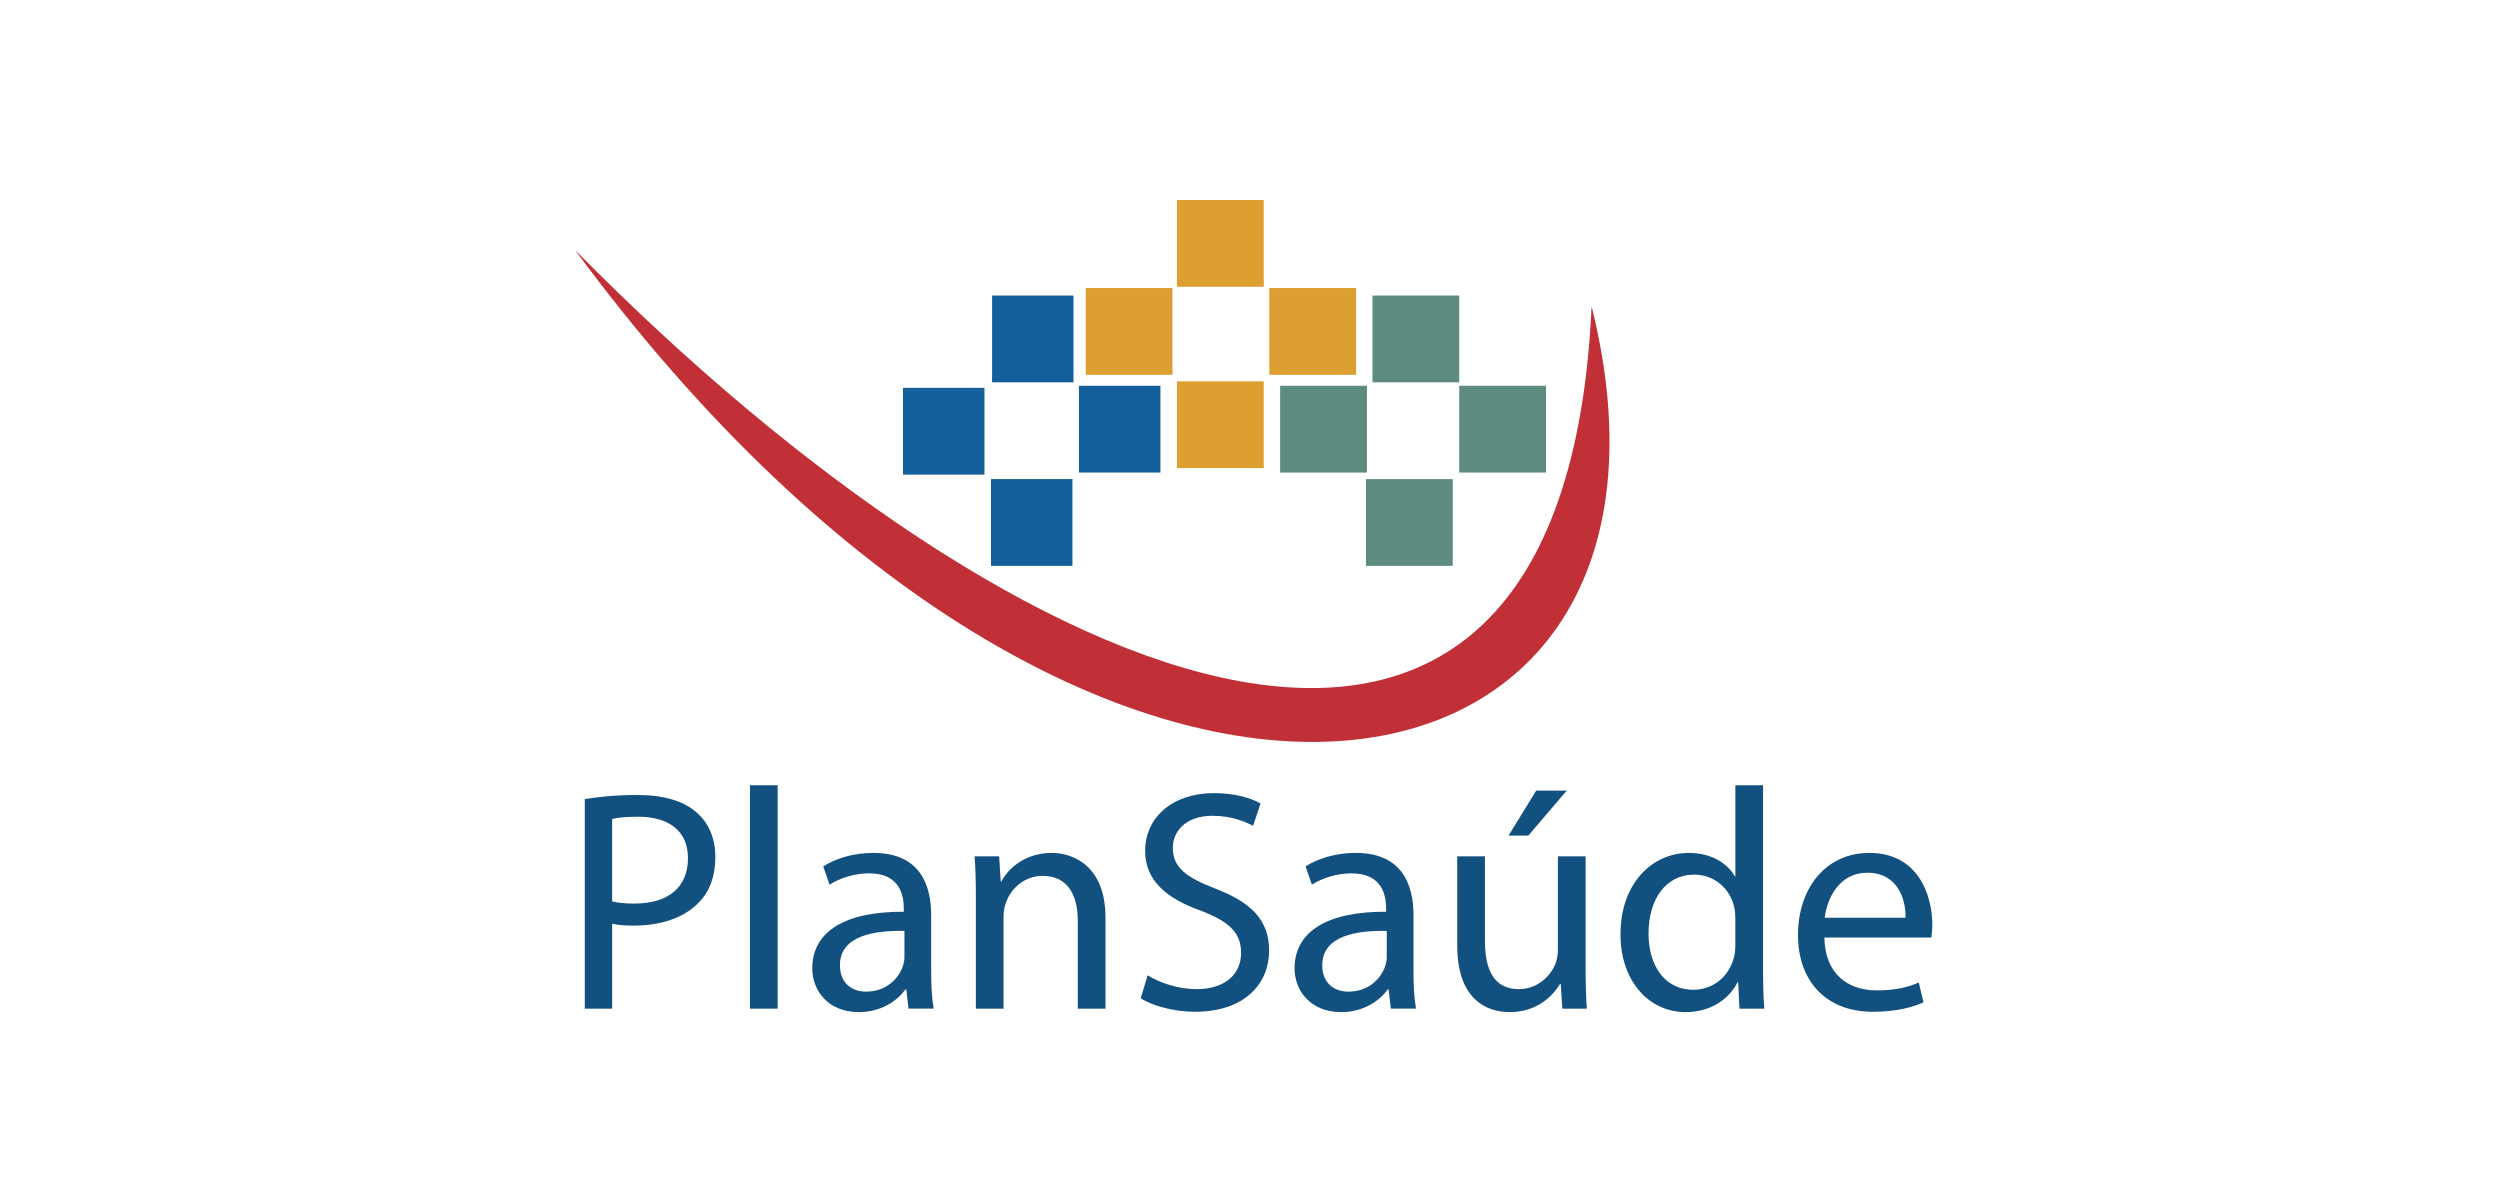 <svg width="200" height="96" viewBox="0 0 200 96" fill="none" xmlns="http://www.w3.org/2000/svg">
<path d="M46 19.993C87.586 76.471 137.928 66.913 127.328 24.512C125.069 74.212 81.798 56.313 46 19.993Z" fill="#C13036"/>
<path d="M109.798 23.643H116.74V30.585H109.798V23.643Z" fill="#5E8B80"/>
<path d="M102.412 30.862H109.355V37.804H102.412V30.862Z" fill="#5E8B80"/>
<path d="M123.682 30.862H116.74V37.804H123.682V30.862Z" fill="#5E8B80"/>
<path d="M109.277 38.327H116.219V45.269H109.277V38.327Z" fill="#5E8B80"/>
<path d="M94.158 16H101.1V22.942H94.158V16Z" fill="#DD9F31"/>
<path d="M86.859 23.043H93.801V29.985H86.859V23.043Z" fill="#DD9F31"/>
<path d="M108.485 23.043H101.543V29.985H108.485V23.043Z" fill="#DD9F31"/>
<path d="M94.158 30.506H101.1V37.448H94.158V30.506Z" fill="#DD9F31"/>
<path d="M79.366 23.643H85.882V30.585H79.366V23.643Z" fill="#145F99"/>
<path d="M72.241 31.027H78.757V37.969H72.241V31.027Z" fill="#145F99"/>
<path d="M85.795 38.327H79.279V45.269H85.795V38.327Z" fill="#145F99"/>
<path d="M86.316 30.862H92.833V37.804H86.316V30.862Z" fill="#145F99"/>
<path d="M59.997 62.821H62.212V80.692H59.997V62.821Z" fill="#12507F"/>
<path fill-rule="evenodd" clip-rule="evenodd" d="M46.783 63.928C47.84 63.752 49.224 63.601 50.986 63.601C53.151 63.601 54.736 64.105 55.743 65.01C56.674 65.816 57.228 67.049 57.228 68.56C57.228 70.095 56.776 71.303 55.92 72.184C54.762 73.417 52.874 74.047 50.734 74.047C50.08 74.047 49.476 74.022 48.973 73.896V80.692H46.783V63.928ZM48.973 72.109C49.451 72.235 50.055 72.285 50.785 72.285C53.428 72.285 55.038 71.002 55.038 68.661C55.038 66.421 53.453 65.338 51.036 65.338C50.08 65.338 49.35 65.414 48.972 65.515V72.109H48.973Z" fill="#12507F"/>
<path fill-rule="evenodd" clip-rule="evenodd" d="M72.506 79.156L72.682 80.692V80.69H74.696C74.545 79.859 74.494 78.828 74.494 77.771V73.215C74.494 70.774 73.588 68.232 69.863 68.232C68.327 68.232 66.868 68.66 65.861 69.314L66.364 70.774C67.22 70.22 68.403 69.868 69.536 69.868C72.028 69.868 72.304 71.68 72.304 72.687V72.939C67.597 72.914 64.98 74.525 64.98 77.47C64.98 79.231 66.239 80.969 68.705 80.969C70.442 80.969 71.75 80.112 72.43 79.156H72.506ZM67.195 77.218C67.195 74.852 69.939 74.424 72.355 74.474H72.354V76.588C72.354 76.814 72.304 77.066 72.228 77.293C71.876 78.325 70.869 79.332 69.284 79.332C68.151 79.332 67.195 78.652 67.195 77.218Z" fill="#12507F"/>
<path d="M78.069 71.806C78.069 70.548 78.044 69.516 77.969 68.509H79.932L80.057 70.523H80.108C80.712 69.365 82.122 68.233 84.135 68.233C85.822 68.233 88.44 69.24 88.44 73.418V80.692H86.223V73.669C86.223 71.706 85.493 70.07 83.404 70.07C81.945 70.07 80.812 71.102 80.434 72.335C80.334 72.612 80.283 72.99 80.283 73.367V80.692H78.068V71.806H78.069Z" fill="#12507F"/>
<path d="M95.738 79.131C94.228 79.131 92.793 78.627 91.812 78.024L91.259 79.86C92.165 80.465 93.952 80.943 95.588 80.943C99.59 80.943 101.528 78.678 101.528 76.061C101.528 73.569 100.068 72.184 97.199 71.077C94.858 70.171 93.826 69.39 93.826 67.805C93.826 66.647 94.707 65.263 97.022 65.263C98.557 65.263 99.69 65.766 100.244 66.068L100.847 64.281C100.093 63.853 98.835 63.45 97.097 63.45C93.8 63.45 91.61 65.413 91.61 68.056C91.61 70.448 93.322 71.882 96.091 72.864C98.382 73.745 99.287 74.652 99.287 76.237C99.287 77.948 97.978 79.131 95.738 79.131Z" fill="#12507F"/>
<path fill-rule="evenodd" clip-rule="evenodd" d="M111.268 80.692L111.091 79.156H111.015C110.336 80.112 109.027 80.969 107.29 80.969C104.823 80.969 103.565 79.231 103.565 77.47C103.565 74.525 106.183 72.914 110.89 72.939V72.687C110.89 71.68 110.613 69.868 108.121 69.868C106.989 69.868 105.806 70.22 104.95 70.774L104.446 69.314C105.453 68.66 106.913 68.232 108.449 68.232C112.173 68.232 113.08 70.774 113.08 73.215V77.771C113.08 78.828 113.131 79.859 113.281 80.69H111.268V80.692ZM110.94 74.474C108.525 74.424 105.78 74.852 105.78 77.218C105.78 78.652 106.737 79.332 107.869 79.332C109.455 79.332 110.461 78.325 110.814 77.293C110.89 77.066 110.94 76.814 110.94 76.588V74.474H110.94Z" fill="#12507F"/>
<path d="M126.948 80.692C126.873 79.736 126.848 78.628 126.848 77.37V68.509H124.633V75.985C124.633 76.387 124.557 76.79 124.431 77.117C124.029 78.099 122.997 79.131 121.512 79.131C119.498 79.131 118.793 77.57 118.793 75.254V68.509H116.578V75.632C116.578 79.911 118.869 80.969 120.781 80.969C122.946 80.969 124.23 79.685 124.809 78.704H124.86L124.985 80.692H126.948Z" fill="#12507F"/>
<path d="M122.267 66.848L125.338 63.249H122.897L120.682 66.848H122.267Z" fill="#12507F"/>
<path fill-rule="evenodd" clip-rule="evenodd" d="M141.044 62.823V77.546C141.044 78.629 141.069 79.861 141.144 80.692H139.156L139.055 78.578H139.005C138.325 79.937 136.84 80.969 134.851 80.969C131.907 80.969 129.642 78.478 129.642 74.778C129.616 70.725 132.134 68.234 135.104 68.234C136.966 68.234 138.225 69.116 138.779 70.097H138.829V62.823H141.044ZM138.828 73.468C138.828 73.191 138.803 72.813 138.728 72.537C138.401 71.127 137.192 69.97 135.531 69.97C133.241 69.97 131.881 71.984 131.881 74.676C131.881 77.142 133.09 79.182 135.481 79.182C136.966 79.182 138.325 78.2 138.727 76.539C138.803 76.237 138.827 75.935 138.827 75.582V73.468H138.828Z" fill="#12507F"/>
<path fill-rule="evenodd" clip-rule="evenodd" d="M150.13 79.231C147.915 79.231 146.002 77.999 145.951 75.003H154.509C154.513 74.971 154.517 74.936 154.521 74.898C154.548 74.673 154.585 74.359 154.585 73.971C154.585 71.731 153.528 68.233 149.551 68.233C146.003 68.233 143.838 71.127 143.838 74.802C143.838 78.477 146.079 80.943 149.829 80.943C151.767 80.943 153.101 80.54 153.881 80.188L153.503 78.602C152.672 78.955 151.715 79.231 150.13 79.231ZM149.375 69.819C151.866 69.819 152.471 72.009 152.446 73.418H145.978C146.154 71.883 147.136 69.819 149.375 69.819Z" fill="#12507F"/>
</svg>
